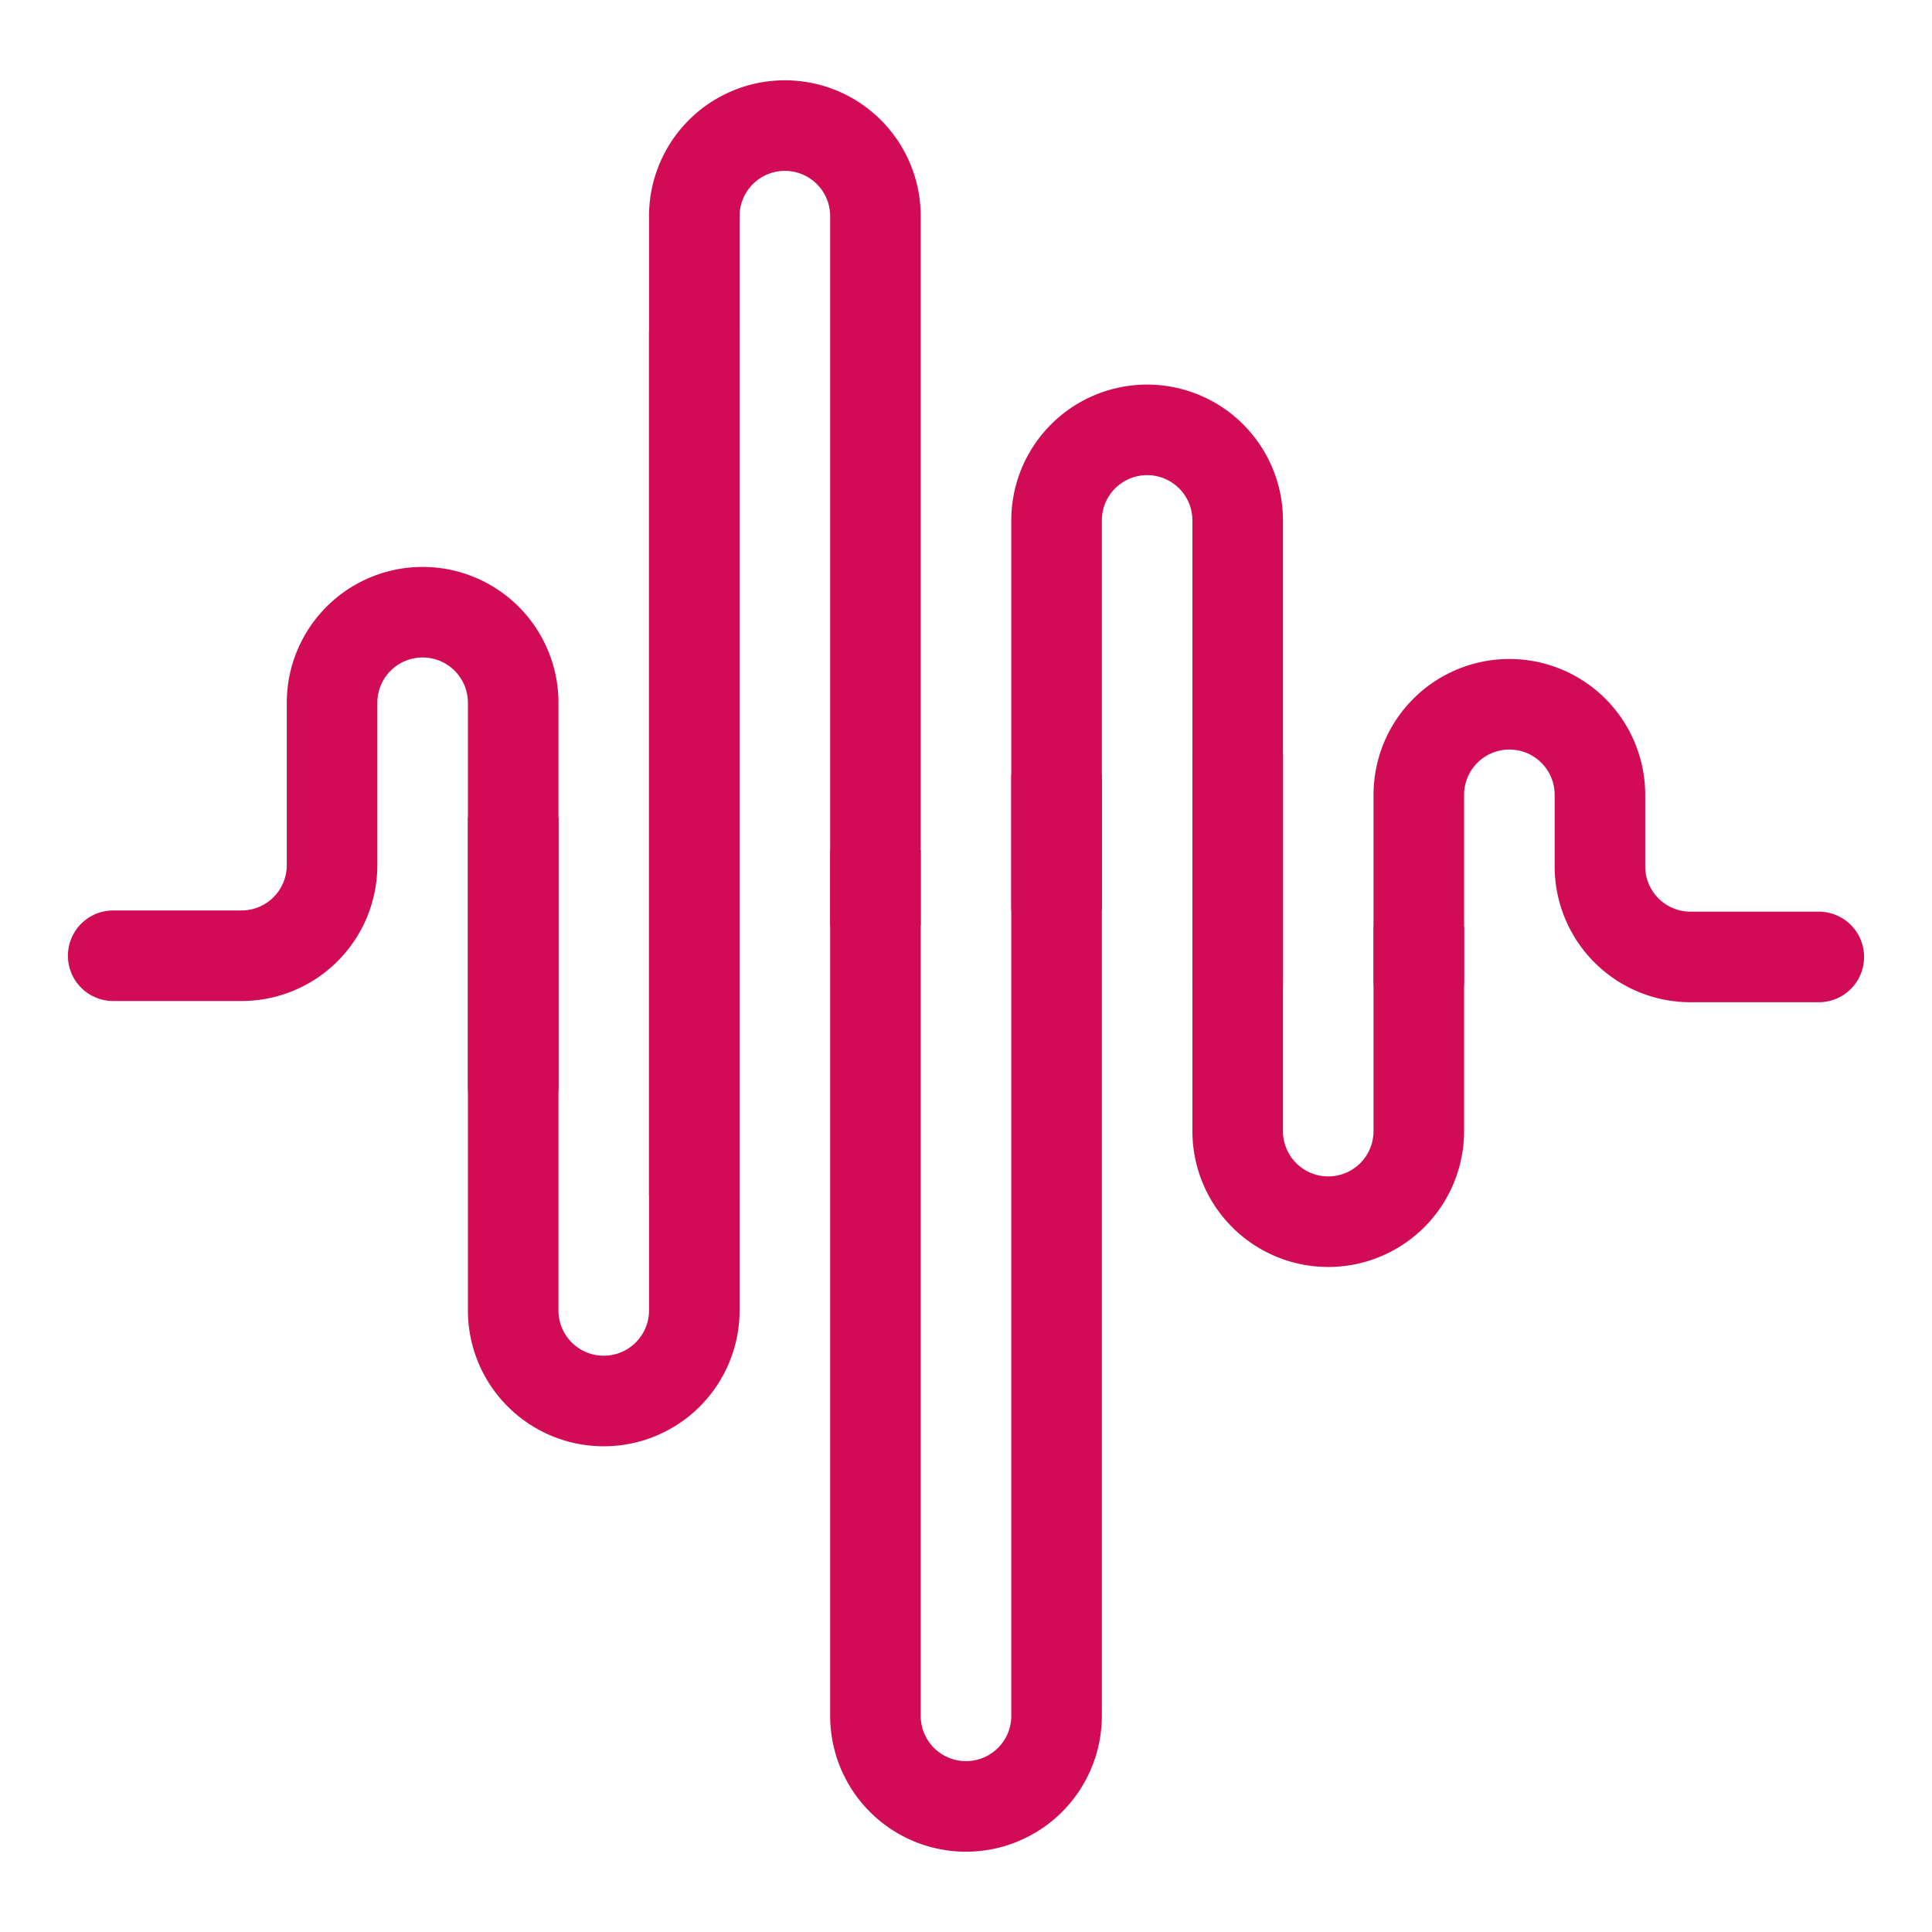 <svg id="Layer_1" data-name="Layer 1" xmlns="http://www.w3.org/2000/svg" viewBox="0 0 64 64"><defs><style>.cls-1,.cls-2{fill:none;stroke:#d20b56;stroke-linejoin:round;stroke-width:3px;}.cls-1{stroke-linecap:round;}.cls-2{stroke-linecap:square;}</style></defs><title>Sound Wave</title><g id="Sound_Wave" data-name="Sound Wave"><path class="cls-1" d="M3.75,31.66H8a3,3,0,0,0,3-3V23.28a3,3,0,0,1,3-3h0a3,3,0,0,1,3,3V36"/><path class="cls-2" d="M23,12.49V43.41a3,3,0,0,1-3,3h0a3,3,0,0,1-3-3V28.57"/><path class="cls-2" d="M23,38.08V7.16a3,3,0,0,1,3-3h0a3,3,0,0,1,3,3v22"/><path class="cls-2" d="M35,27.16V56.84a3,3,0,0,1-3,3h0a3,3,0,0,1-3-3V29.66"/><path class="cls-2" d="M35,28.66V17.24a3,3,0,0,1,3-3h0a3,3,0,0,1,3,3V31.16"/><path class="cls-2" d="M47,32.19v5.28a3,3,0,0,1-3,3h0a3,3,0,0,1-3-3v-11"/><path class="cls-1" d="M60.25,31.7H56a3,3,0,0,1-3-3V26.33a3,3,0,0,0-3-3h0a3,3,0,0,0-3,3V32.5"/></g></svg>